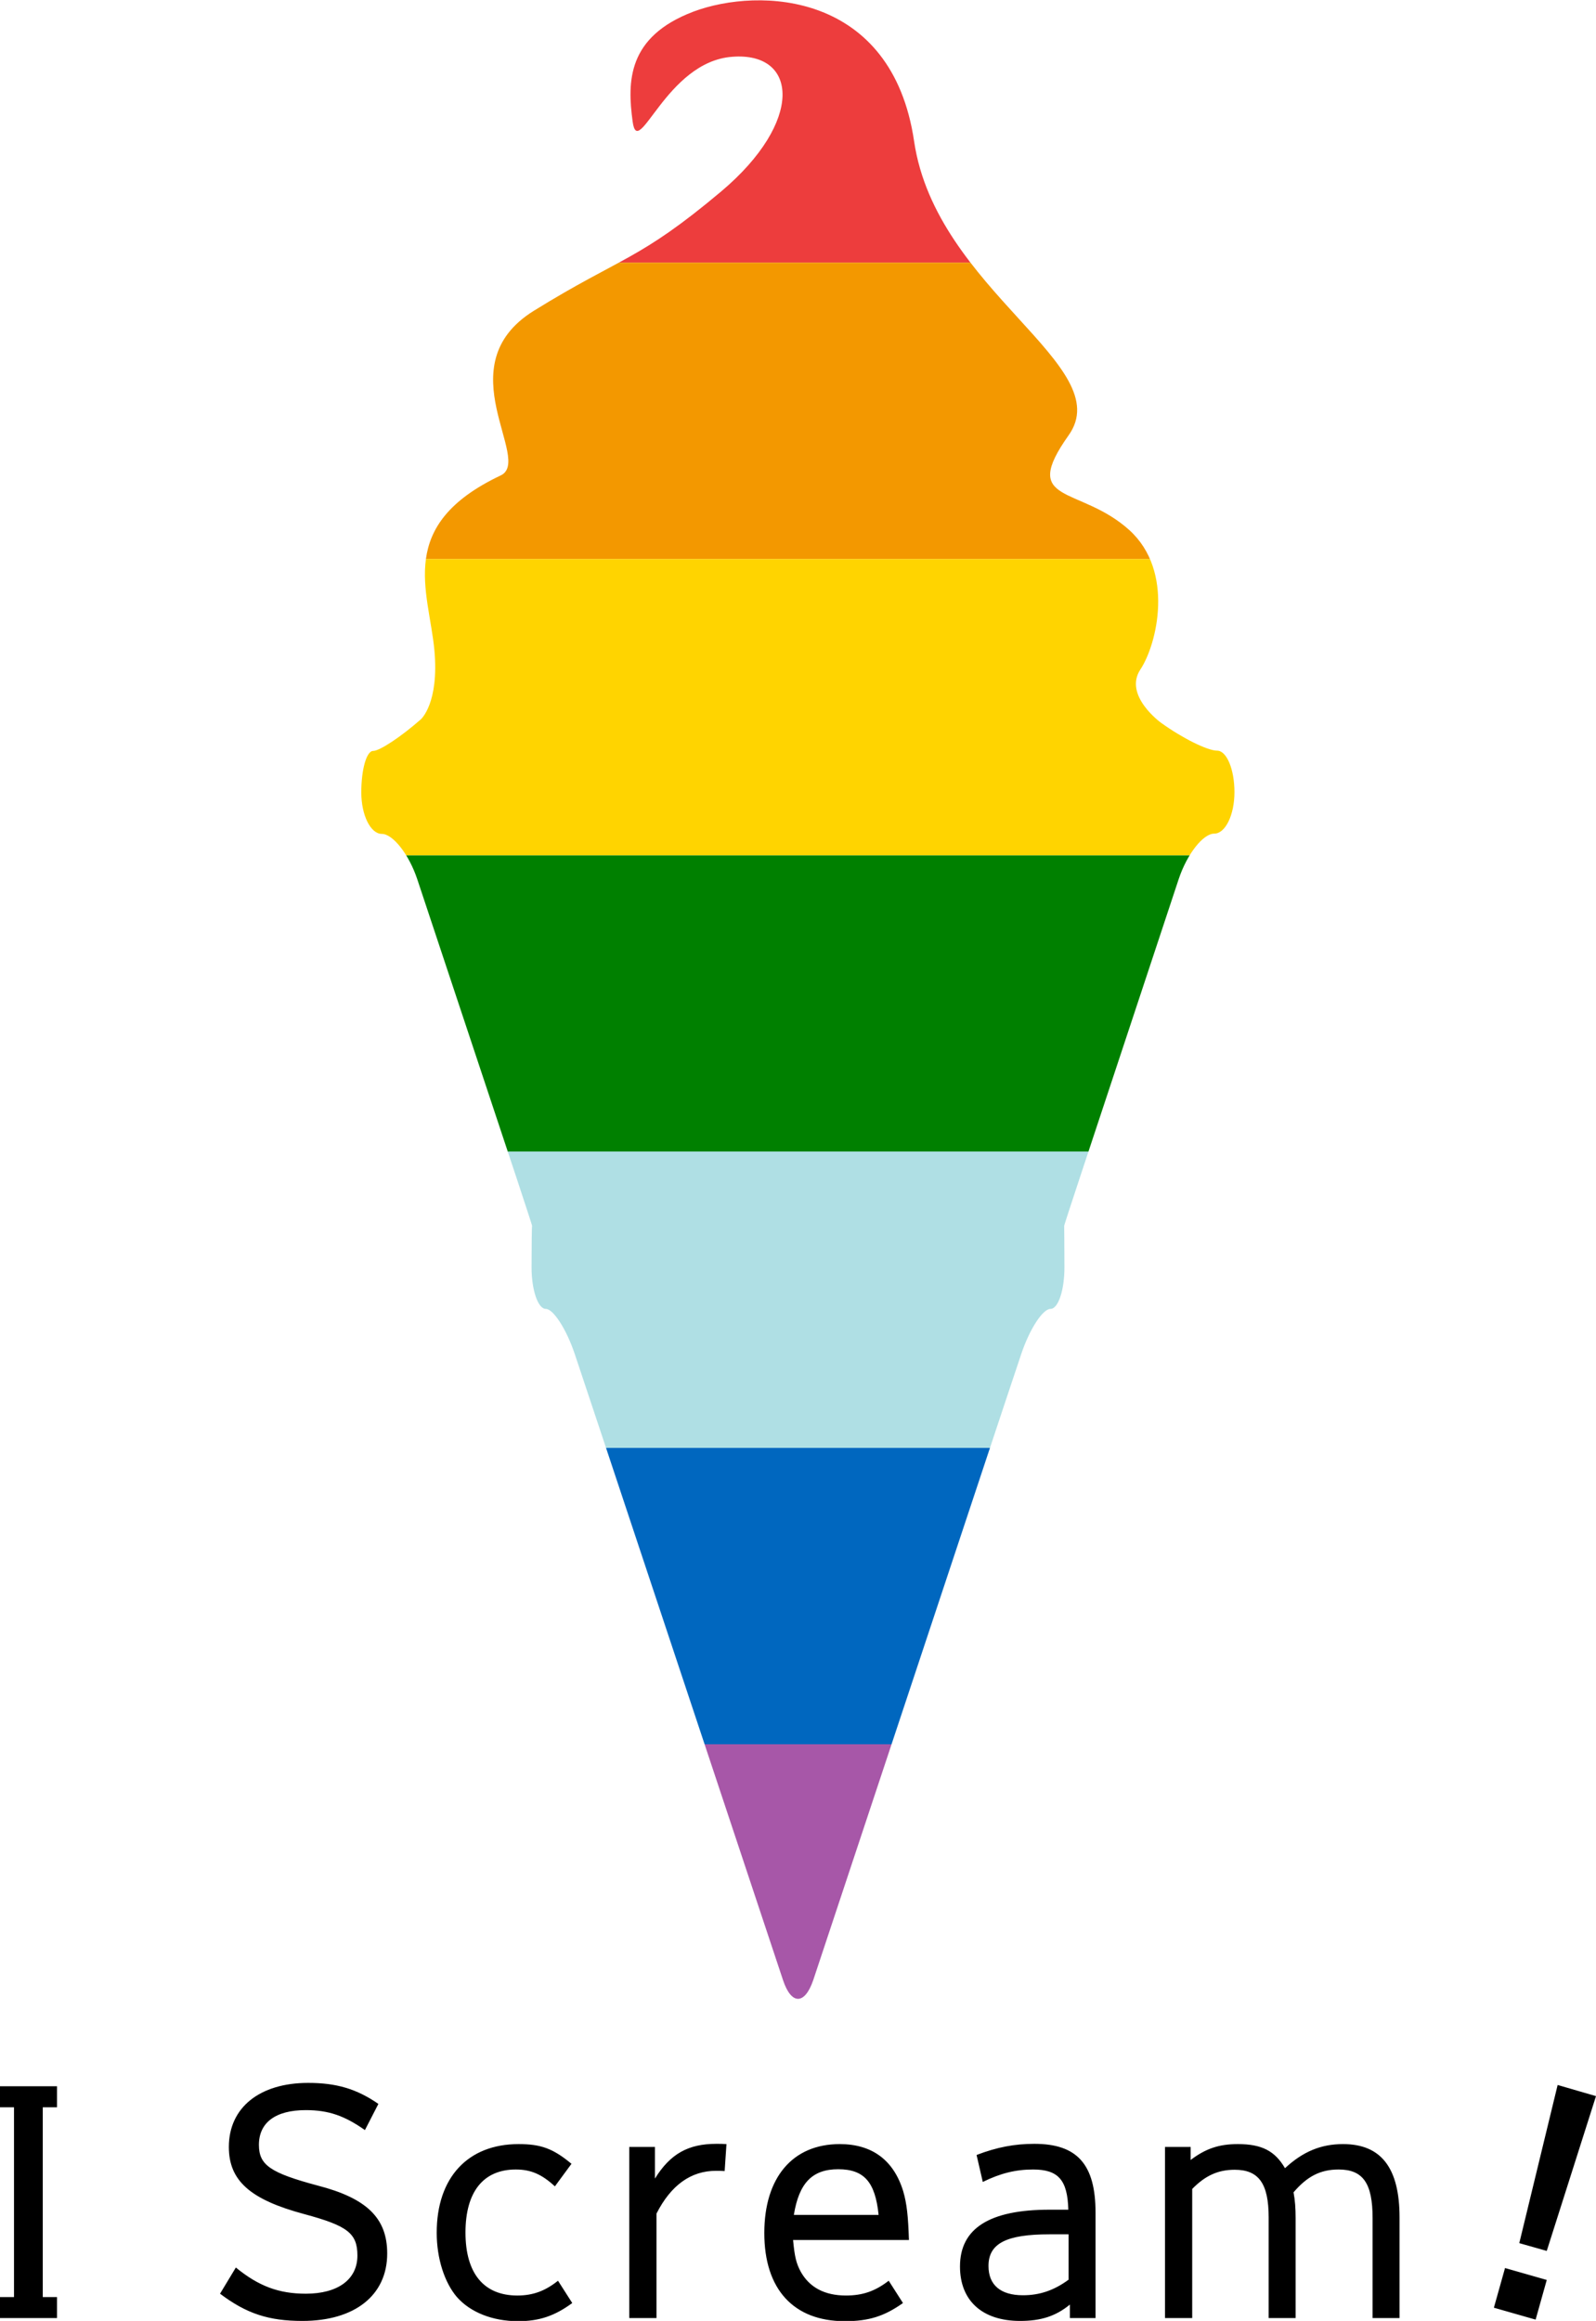 <svg id="レイヤー_1" xmlns="http://www.w3.org/2000/svg" xmlns:xlink="http://www.w3.org/1999/xlink" viewBox="0 0 615.8 895.1"><style>.st0{clip-path:url(#SVGID_2_)}.st1{fill:#ed3d3d}.st2{fill:#f39800}.st3{fill:#ffd400}.st4{fill:green}.st5{fill:#afdfe4}.st6{fill:#0067bf}.st7{fill:#a757a8}</style><path d="M22 894H0v-8.1h5.4v-73.2H0v-8.1h22v8.1h-5.5v73.2H22v8.1zM140.8 821.5c-7.8-5.5-14-7.7-22.8-7.7-11.7 0-18.1 4.8-18.1 13.4 0 7.8 4.4 10.8 22.7 15.7 19 4.9 26.8 12.6 26.8 26.2 0 16.1-12.5 26-32.7 26-13 0-21.6-2.8-31.8-10.5l6.1-10.1c8.8 7.2 16.6 10.1 27 10.1 12.4 0 19.9-5.5 19.9-14.7 0-8.6-3.8-11.5-20.5-16-20.9-5.6-29.1-12.9-29.1-25.9 0-15.2 11.9-24.7 30.6-24.7 10.9 0 18.7 2.3 27.1 8.1l-5.2 10.1zM220.8 888.2c-6.8 5-12.8 7-20.9 7-9.8 0-18.4-3.4-23.6-9.3-4.8-5.6-7.8-14.9-7.8-24.8 0-21.3 12-34.2 31.6-34.2 8.6 0 13.3 1.7 20.4 7.6l-6.4 8.7c-5.1-4.7-9.3-6.5-15.1-6.5-12.5 0-19.4 8.6-19.4 24.3 0 15.8 7.1 24.3 20 24.3 6.1 0 10.8-1.8 15.7-5.7l5.5 8.6zM279.6 837.3c-1.4-.1-2.1-.1-3.3-.1-9.7 0-17.4 5.5-23 16.5V894h-10.5v-66h9.9v12.2c5.9-9.5 12.8-13.4 23.7-13.4 1.6 0 2.2 0 3.9.1l-.7 10.4zM306 863.9c.6 6.4 1.2 9 3 12.3 3.4 6 9.2 9.1 17.4 9.1 6.5 0 11.3-1.7 16.5-5.7l5.5 8.6c-7.2 5.1-13.2 7-22.4 7-19.8 0-31.1-12.3-31.1-34 0-21.4 10.9-34.3 29.1-34.3 12.4 0 20.8 6.1 24.5 18.2 1.4 4.8 1.9 9.6 2.2 18.8H306zm33-9.7c-1.3-12.7-5.6-17.6-15.6-17.6s-15.1 5.3-17.1 17.6H339zM376.8 831.1c7.8-3 14.7-4.3 22.3-4.3 16.5 0 23.6 7.9 23.6 26.5V894h-9.9v-5.2c-5.5 4.5-11.2 6.3-19.2 6.3-14.6 0-23.2-7.8-23.2-21 0-14.7 11.4-21.9 34.5-21.9h7.3c-.3-11.5-3.9-15.5-13.6-15.5-6.8 0-12.7 1.5-19.4 4.8l-2.4-10.4zm35.4 30.6h-7.3c-16.6 0-23.5 3.5-23.5 12.2 0 7.3 4.6 11.3 13.3 11.3 6.5 0 12-1.9 17.6-6v-17.5zM459.3 833.1c5.9-4.5 11.1-6.2 18.3-6.2 9.2 0 14.3 2.6 18.2 9.3 7-6.5 14-9.3 22.4-9.3 14.8 0 21.8 9.3 21.8 28.3V894h-10.4v-38.6c0-13.4-3.7-18.7-13.1-18.7-7 0-12.1 2.6-17.4 8.8.6 3.2.8 6.3.8 9.8V894h-10.4v-38.8c0-13.2-3.9-18.4-13.1-18.4-6.5 0-11.4 2.3-16.4 7.4V894h-10.5v-66h9.9v5.1zM592.5 894.6l-16.1-4.6 4.3-15.3 16.1 4.6-4.3 15.3zm23.3-86.2l-19 59.7-10.6-3 14.8-61 14.8 4.3z"/><g><defs><path id="SVGID_1_" d="M468.5 321.5c4.3 0 7.8-7.2 7.8-16s-3-16-6.7-16-13.4-4.8-21.7-10.8c0 0-14.5-10.5-7.9-20.5 6.4-9.6 13.3-37.9-4.3-53.8-19.2-17.3-42.5-9.6-23.4-36.5 19.2-26.9-51.1-55.8-59.6-113.4-8.5-57.6-59.6-59.6-85.2-50-25.5 9.7-25.5 27-23.4 42.4 2.1 15.3 12.8-23.1 38.4-25 25.5-2 27.7 25-4.2 51.9-32 26.9-38.3 25-72.4 46.1-34 21.2 0 57.7-12.8 63.5-40.5 19.2-27.7 44.2-25.5 67.3 1.9 20.5-5.2 26.7-5.2 26.7-7.6 6.7-15.9 12.2-18.4 12.2-2.6 0-4.6 7.2-4.6 16s3.6 16 7.9 16c4.3 0 10.5 7.9 13.7 17.5l38.6 116.1c3.2 9.7 5.8 17.6 5.7 17.6-.1 0-.2 7.2-.2 16s2.5 16 5.5 16c2.9 0 8 7.9 11.2 17.5l.4 1.2c3.2 9.7 8.5 25.4 11.7 35.1l68.2 205c3.2 9.7 8.4 9.7 11.7 0l68.1-205c3.2-9.7 8.5-25.5 11.7-35.1l.4-1.2c3.2-9.6 8.3-17.5 11.3-17.5s5.4-7.2 5.4-16-.1-16-.1-16c-.1 0 2.5-7.9 5.7-17.6L454.8 339c3.2-9.6 9.4-17.5 13.7-17.5"/></defs><clipPath id="SVGID_2_"><use xlink:href="#SVGID_1_" overflow="visible"/></clipPath><g class="st0"><path class="st1" d="M-92.1-13h800v114.3h-800z"/><path class="st2" d="M-92.1 101.3h800v114.3h-800z"/><path class="st3" d="M-92.1 215.6h800v114.3h-800z"/><path class="st4" d="M-92.1 329.9h800v114.3h-800z"/><path class="st5" d="M-92.1 444.1h800v114.3h-800z"/><path class="st6" d="M-92.1 558.4h800v114.3h-800z"/><path class="st7" d="M-92.1 672.7h800V787h-800z"/></g></g></svg>